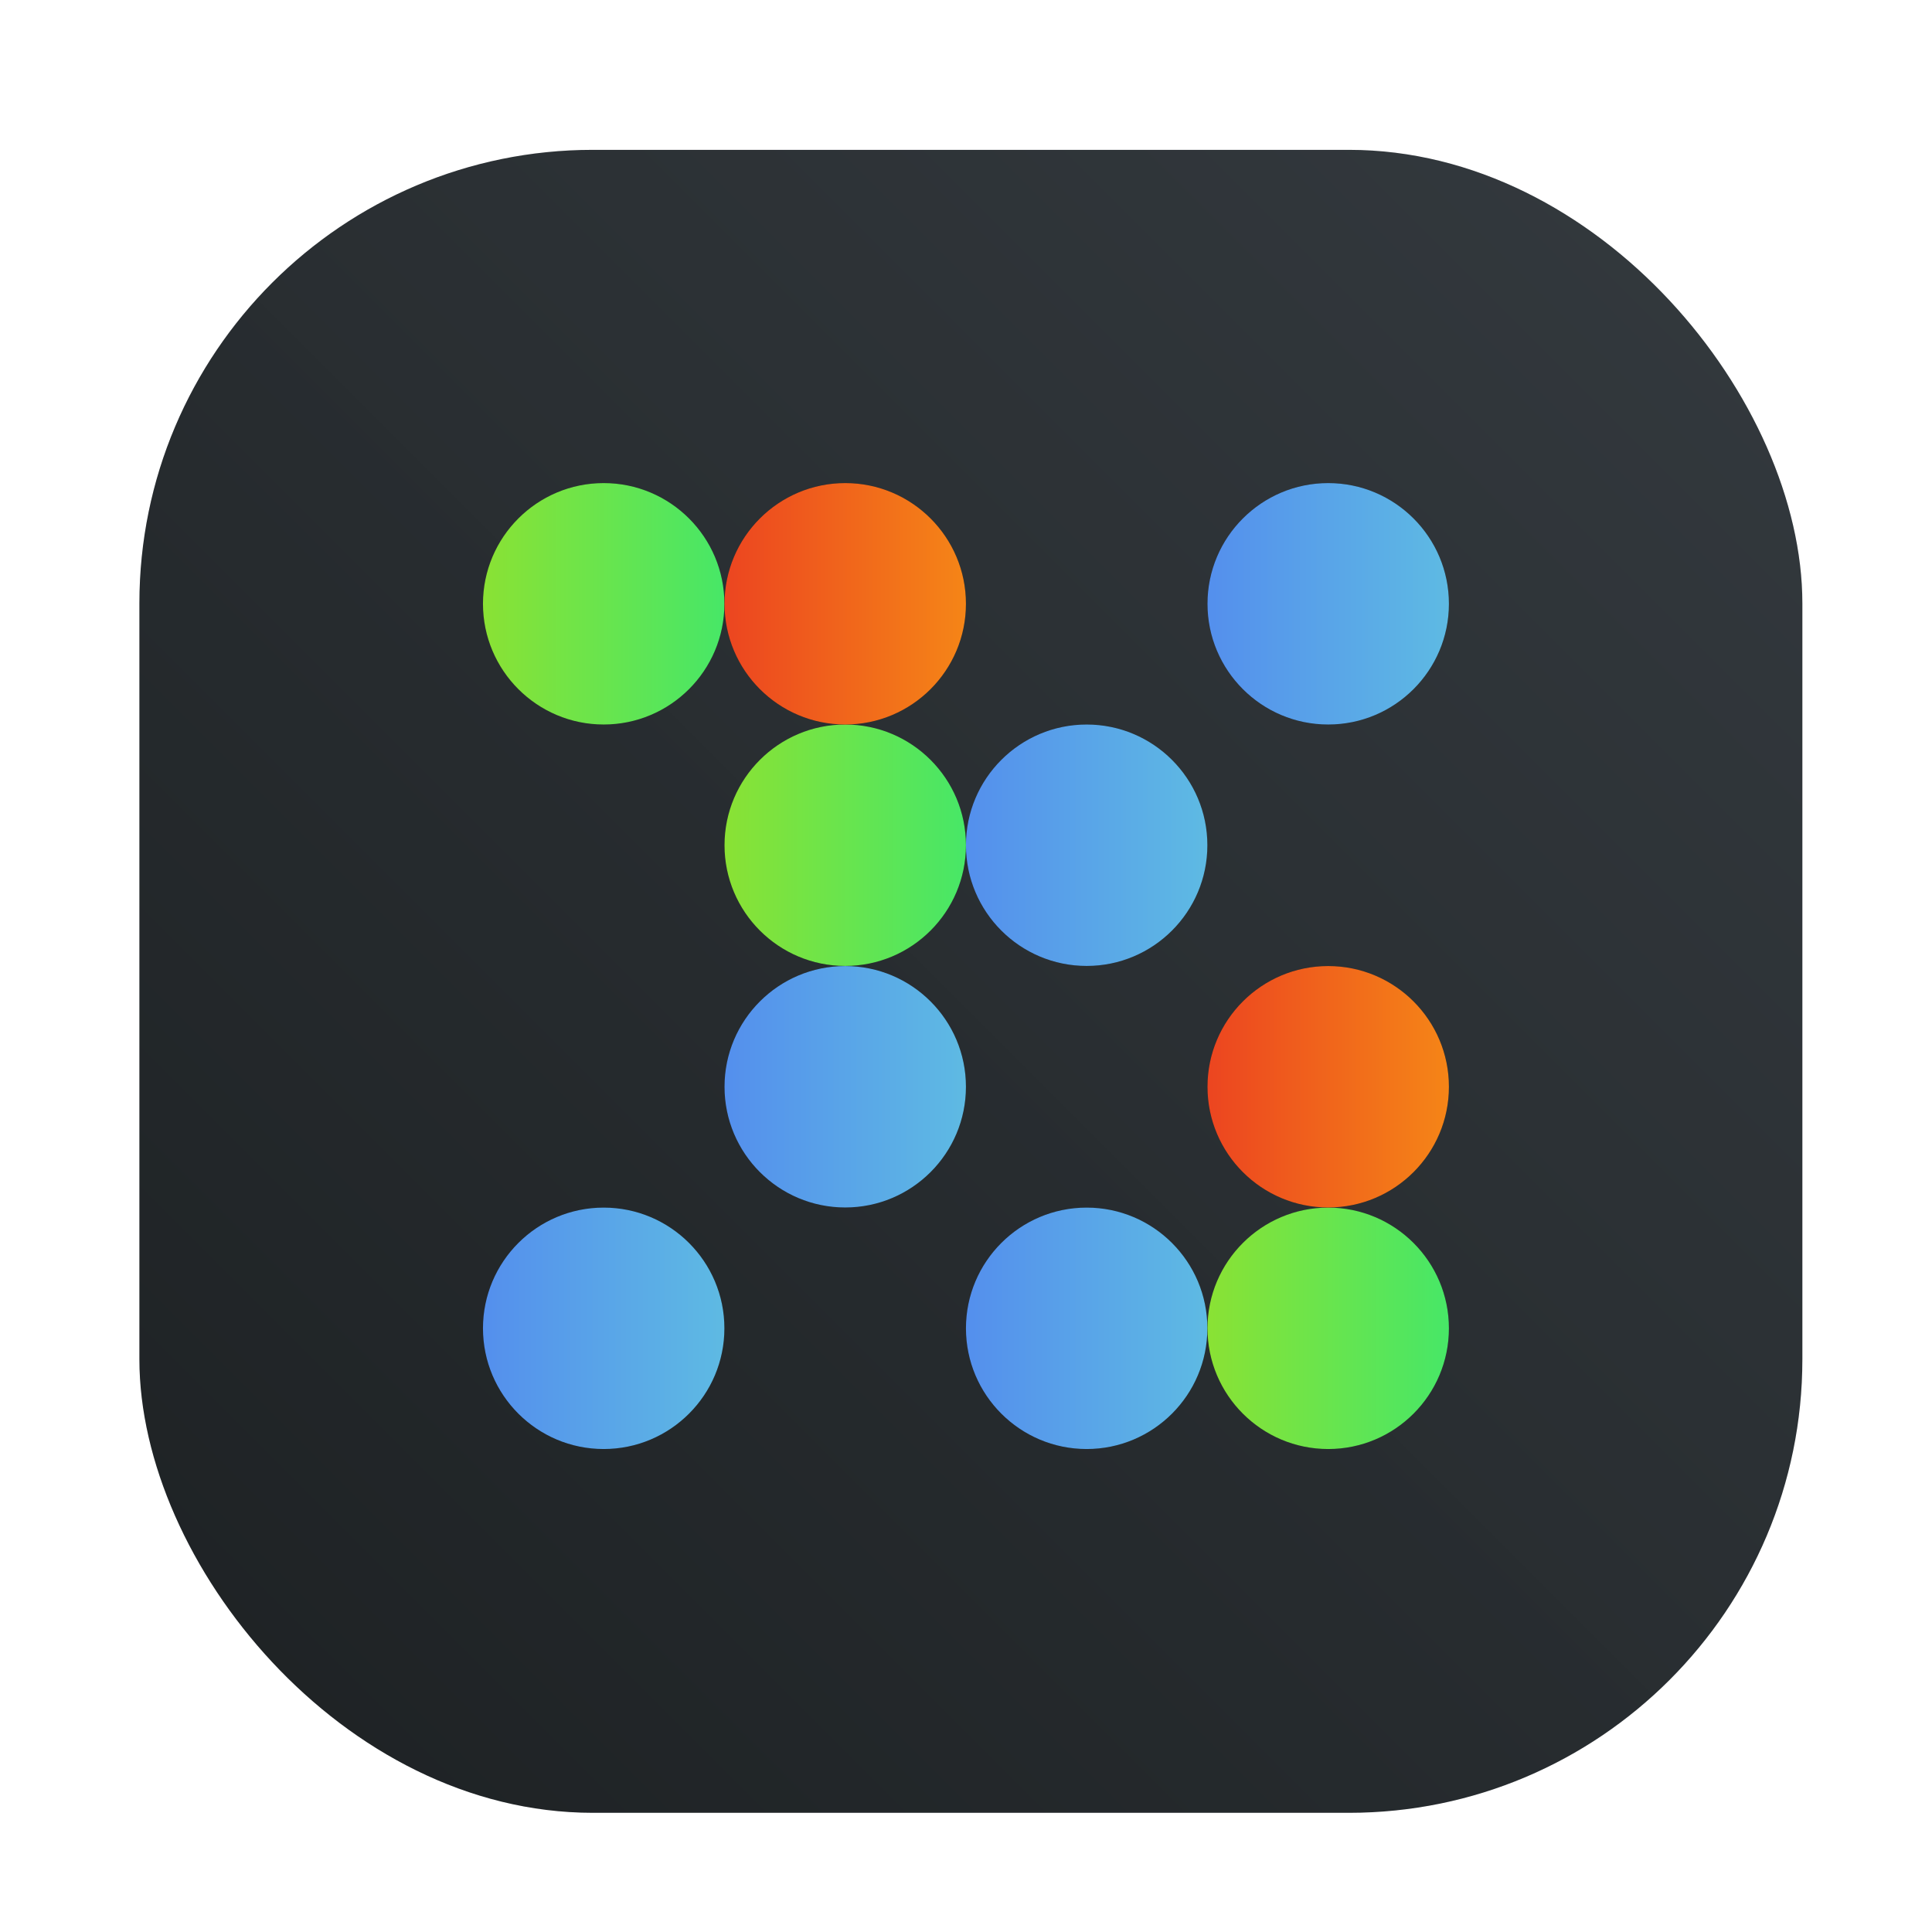 <?xml version="1.0" encoding="UTF-8" standalone="no"?>
<svg
   width="64"
   height="64"
   version="1.1"
   viewBox="0 0 16.933 16.933"
   id="svg1993"
   sodipodi:docname="gnome-glines.svg"
   inkscape:version="1.2.2 (b0a8486541, 2022-12-01)"
   xmlns:inkscape="http://www.inkscape.org/namespaces/inkscape"
   xmlns:sodipodi="http://sodipodi.sourceforge.net/DTD/sodipodi-0.dtd"
   xmlns:xlink="http://www.w3.org/1999/xlink"
   xmlns="http://www.w3.org/2000/svg"
   xmlns:svg="http://www.w3.org/2000/svg">
  <sodipodi:namedview
     id="namedview1995"
     pagecolor="#ffffff"
     bordercolor="#999999"
     borderopacity="1"
     inkscape:showpageshadow="0"
     inkscape:pageopacity="0"
     inkscape:pagecheckerboard="0"
     inkscape:deskcolor="#d1d1d1"
     showgrid="false"
     inkscape:zoom="4.4746601"
     inkscape:cx="29.722928"
     inkscape:cy="34.527762"
     inkscape:window-width="1920"
     inkscape:window-height="989"
     inkscape:window-x="0"
     inkscape:window-y="0"
     inkscape:window-maximized="1"
     inkscape:current-layer="svg1993" />
  <defs
     id="defs1933">
    <linearGradient
       id="linearGradient951">
      <stop
         stop-color="#ec4520"
         offset="0"
         id="stop1900" />
      <stop
         stop-color="#f58517"
         offset="1"
         id="stop1902" />
    </linearGradient>
    <linearGradient
       id="linearGradient935">
      <stop
         stop-color="#548fed"
         offset="0"
         id="stop1905" />
      <stop
         stop-color="#5ebae3"
         offset="1"
         id="stop1907" />
    </linearGradient>
    <linearGradient
       id="linearGradient913">
      <stop
         stop-color="#8ae234"
         offset="0"
         id="stop1910" />
      <stop
         stop-color="#47e767"
         offset="1"
         id="stop1912" />
    </linearGradient>
    <linearGradient
       id="linearGradient903"
       x1="4.933"
       x2="7.049"
       y1="4.305"
       y2="4.305"
       gradientUnits="userSpaceOnUse"
       xlink:href="#linearGradient913" />
    <linearGradient
       id="linearGradient905"
       x1="7.049"
       x2="9.166"
       y1="6.422"
       y2="6.422"
       gradientUnits="userSpaceOnUse"
       xlink:href="#linearGradient913" />
    <linearGradient
       id="linearGradient907"
       x1="11.283"
       x2="13.399"
       y1="10.655"
       y2="10.655"
       gradientUnits="userSpaceOnUse"
       xlink:href="#linearGradient913" />
    <linearGradient
       id="linearGradient921"
       x1="11.283"
       x2="13.399"
       y1="4.305"
       y2="4.305"
       gradientUnits="userSpaceOnUse"
       xlink:href="#linearGradient935" />
    <linearGradient
       id="linearGradient923"
       x1="4.933"
       x2="7.049"
       y1="10.655"
       y2="10.655"
       gradientUnits="userSpaceOnUse"
       xlink:href="#linearGradient935" />
    <linearGradient
       id="linearGradient925"
       x1="7.049"
       x2="9.166"
       y1="8.538"
       y2="8.538"
       gradientUnits="userSpaceOnUse"
       xlink:href="#linearGradient935" />
    <linearGradient
       id="linearGradient927"
       x1="9.166"
       x2="11.283"
       y1="10.655"
       y2="10.655"
       gradientUnits="userSpaceOnUse"
       xlink:href="#linearGradient935" />
    <linearGradient
       id="linearGradient929"
       x1="9.166"
       x2="11.283"
       y1="6.422"
       y2="6.422"
       gradientUnits="userSpaceOnUse"
       xlink:href="#linearGradient935" />
    <linearGradient
       id="linearGradient943"
       x1="11.283"
       x2="13.399"
       y1="8.538"
       y2="8.538"
       gradientUnits="userSpaceOnUse"
       xlink:href="#linearGradient951" />
    <linearGradient
       id="linearGradient945"
       x1="7.049"
       x2="9.166"
       y1="4.305"
       y2="4.305"
       gradientUnits="userSpaceOnUse"
       xlink:href="#linearGradient951" />
    <filter
       id="filter999"
       x="-0.06"
       y="-0.06"
       width="1.12"
       height="1.12"
       color-interpolation-filters="sRGB">
      <feGaussianBlur
         stdDeviation="0.212"
         id="feGaussianBlur1925" />
    </filter>
    <linearGradient
       id="linearGradient862-3"
       x1="7.937"
       x2="7.937"
       y1="15.081"
       y2="1.852"
       gradientTransform="matrix(1,0,0,1,4.233,-5.313)"
       gradientUnits="userSpaceOnUse">
      <stop
         stop-color="#1a1a1a"
         offset="0"
         id="stop1928" />
      <stop
         stop-color="#4d4d4d"
         offset="1"
         id="stop1930" />
    </linearGradient>
    <filter
       id="filter1057"
       x="-0.027"
       y="-0.027"
       width="1.054"
       height="1.054"
       color-interpolation-filters="sRGB">
      <feGaussianBlur
         stdDeviation="0.619"
         id="feGaussianBlur1443" />
    </filter>
    <linearGradient
       id="linearGradient1053"
       x1="-127"
       x2="-72"
       y1="60"
       y2="5"
       gradientTransform="translate(203.93,-0.054)"
       gradientUnits="userSpaceOnUse">
      <stop
         stop-color="#1d2123"
         offset="0"
         id="stop1446" />
      <stop
         stop-color="#33393e"
         stop-opacity=".996"
         offset="1"
         id="stop1448" />
    </linearGradient>
  </defs>
  <g
     transform="matrix(0.265,0,0,0.265,-19.166,1.6e-7)"
     id="g1459">
    <rect
       x="76.935"
       y="4.956"
       width="55"
       height="55"
       ry="15"
       fill="#141414"
       filter="url(#filter1057)"
       opacity="0.3"
       stroke-linecap="round"
       stroke-width="2.744"
       id="rect1453" />
    <rect
       x="76.935"
       y="4.956"
       width="55"
       height="55"
       ry="15"
       fill="url(#linearGradient1053)"
       stroke-linecap="round"
       stroke-width="2.744"
       id="rect1455"
       style="fill:url(#linearGradient1053)" />
    <circle
       cx="104.44"
       cy="32"
       r="30.001"
       fill-opacity="0"
       stroke-width="1.571"
       id="circle1457" />
  </g>
  <g
     transform="translate(-.7 .987)"
     filter="url(#filter999)"
     opacity=".35"
     id="g1969">
    <path
       d="m5.991 9.597c-0.584 0-1.058 0.474-1.058 1.058s0.474 1.058 1.058 1.058c0.584 0 1.058-0.474 1.058-1.058s-0.474-1.058-1.058-1.058z"
       id="path1949" />
    <path
       d="m10.224 9.597c-0.584 0-1.058 0.474-1.058 1.058s0.474 1.058 1.058 1.058c0.584 0 1.058-0.474 1.058-1.058s-0.474-1.058-1.058-1.058z"
       id="path1951" />
    <path
       d="m12.341 9.597c-0.584 0-1.058 0.474-1.058 1.058s0.474 1.058 1.058 1.058 1.058-0.474 1.058-1.058-0.474-1.058-1.058-1.058z"
       id="path1953" />
    <path
       d="m8.108 7.48c-0.584 0-1.058 0.474-1.058 1.058 0 0.584 0.474 1.058 1.058 1.058s1.058-0.474 1.058-1.058c0-0.584-0.474-1.058-1.058-1.058z"
       id="path1955" />
    <path
       d="m12.341 7.48c-0.584 0-1.058 0.474-1.058 1.058 0 0.584 0.474 1.058 1.058 1.058s1.058-0.474 1.058-1.058c0-0.584-0.474-1.058-1.058-1.058z"
       id="path1957" />
    <path
       d="m8.108 5.363c-0.584 0-1.058 0.474-1.058 1.058s0.474 1.058 1.058 1.058 1.058-0.474 1.058-1.058-0.474-1.058-1.058-1.058z"
       id="path1959" />
    <path
       d="m10.224 5.363c-0.584 0-1.058 0.474-1.058 1.058s0.474 1.058 1.058 1.058c0.584 0 1.058-0.474 1.058-1.058s-0.474-1.058-1.058-1.058z"
       id="path1961" />
    <path
       d="m5.991 3.247c-0.584 0-1.058 0.474-1.058 1.058 0 0.584 0.474 1.058 1.058 1.058 0.584 0 1.058-0.474 1.058-1.058 0-0.584-0.474-1.058-1.058-1.058z"
       id="path1963" />
    <path
       d="m8.108 3.247c-0.584 0-1.058 0.474-1.058 1.058 0 0.584 0.474 1.058 1.058 1.058s1.058-0.474 1.058-1.058c0-0.584-0.474-1.058-1.058-1.058z"
       id="path1965" />
    <path
       d="m12.341 3.247c-0.584 0-1.058 0.474-1.058 1.058 0 0.584 0.474 1.058 1.058 1.058s1.058-0.474 1.058-1.058c0-0.584-0.474-1.058-1.058-1.058z"
       id="path1967" />
  </g>
  <g
     transform="translate(-.7 .987)"
     id="g1991">
    <path
       d="m5.991 9.597c-0.584 0-1.058 0.474-1.058 1.058s0.474 1.058 1.058 1.058c0.584 0 1.058-0.474 1.058-1.058s-0.474-1.058-1.058-1.058z"
       fill="url(#linearGradient923)"
       id="path1971" />
    <path
       d="m10.224 9.597c-0.584 0-1.058 0.474-1.058 1.058s0.474 1.058 1.058 1.058c0.584 0 1.058-0.474 1.058-1.058s-0.474-1.058-1.058-1.058z"
       fill="url(#linearGradient927)"
       id="path1973" />
    <path
       d="m12.341 9.597c-0.584 0-1.058 0.474-1.058 1.058s0.474 1.058 1.058 1.058 1.058-0.474 1.058-1.058-0.474-1.058-1.058-1.058z"
       fill="url(#linearGradient907)"
       id="path1975" />
    <path
       d="m8.108 7.48c-0.584 0-1.058 0.474-1.058 1.058 0 0.584 0.474 1.058 1.058 1.058s1.058-0.474 1.058-1.058c0-0.584-0.474-1.058-1.058-1.058z"
       fill="url(#linearGradient925)"
       id="path1977" />
    <path
       d="m12.341 7.48c-0.584 0-1.058 0.474-1.058 1.058 0 0.584 0.474 1.058 1.058 1.058s1.058-0.474 1.058-1.058c0-0.584-0.474-1.058-1.058-1.058z"
       fill="url(#linearGradient943)"
       id="path1979" />
    <path
       d="m8.108 5.363c-0.584 0-1.058 0.474-1.058 1.058s0.474 1.058 1.058 1.058 1.058-0.474 1.058-1.058-0.474-1.058-1.058-1.058z"
       fill="url(#linearGradient905)"
       id="path1981" />
    <path
       d="m10.224 5.363c-0.584 0-1.058 0.474-1.058 1.058s0.474 1.058 1.058 1.058c0.584 0 1.058-0.474 1.058-1.058s-0.474-1.058-1.058-1.058z"
       fill="url(#linearGradient929)"
       id="path1983" />
    <path
       d="m5.991 3.247c-0.584 0-1.058 0.474-1.058 1.058 0 0.584 0.474 1.058 1.058 1.058 0.584 0 1.058-0.474 1.058-1.058 0-0.584-0.474-1.058-1.058-1.058z"
       fill="url(#linearGradient903)"
       id="path1985" />
    <path
       d="m8.108 3.247c-0.584 0-1.058 0.474-1.058 1.058 0 0.584 0.474 1.058 1.058 1.058s1.058-0.474 1.058-1.058c0-0.584-0.474-1.058-1.058-1.058z"
       fill="url(#linearGradient945)"
       id="path1987" />
    <path
       d="m12.341 3.247c-0.584 0-1.058 0.474-1.058 1.058 0 0.584 0.474 1.058 1.058 1.058s1.058-0.474 1.058-1.058c0-0.584-0.474-1.058-1.058-1.058z"
       fill="url(#linearGradient921)"
       id="path1989" />
  </g>
</svg>
